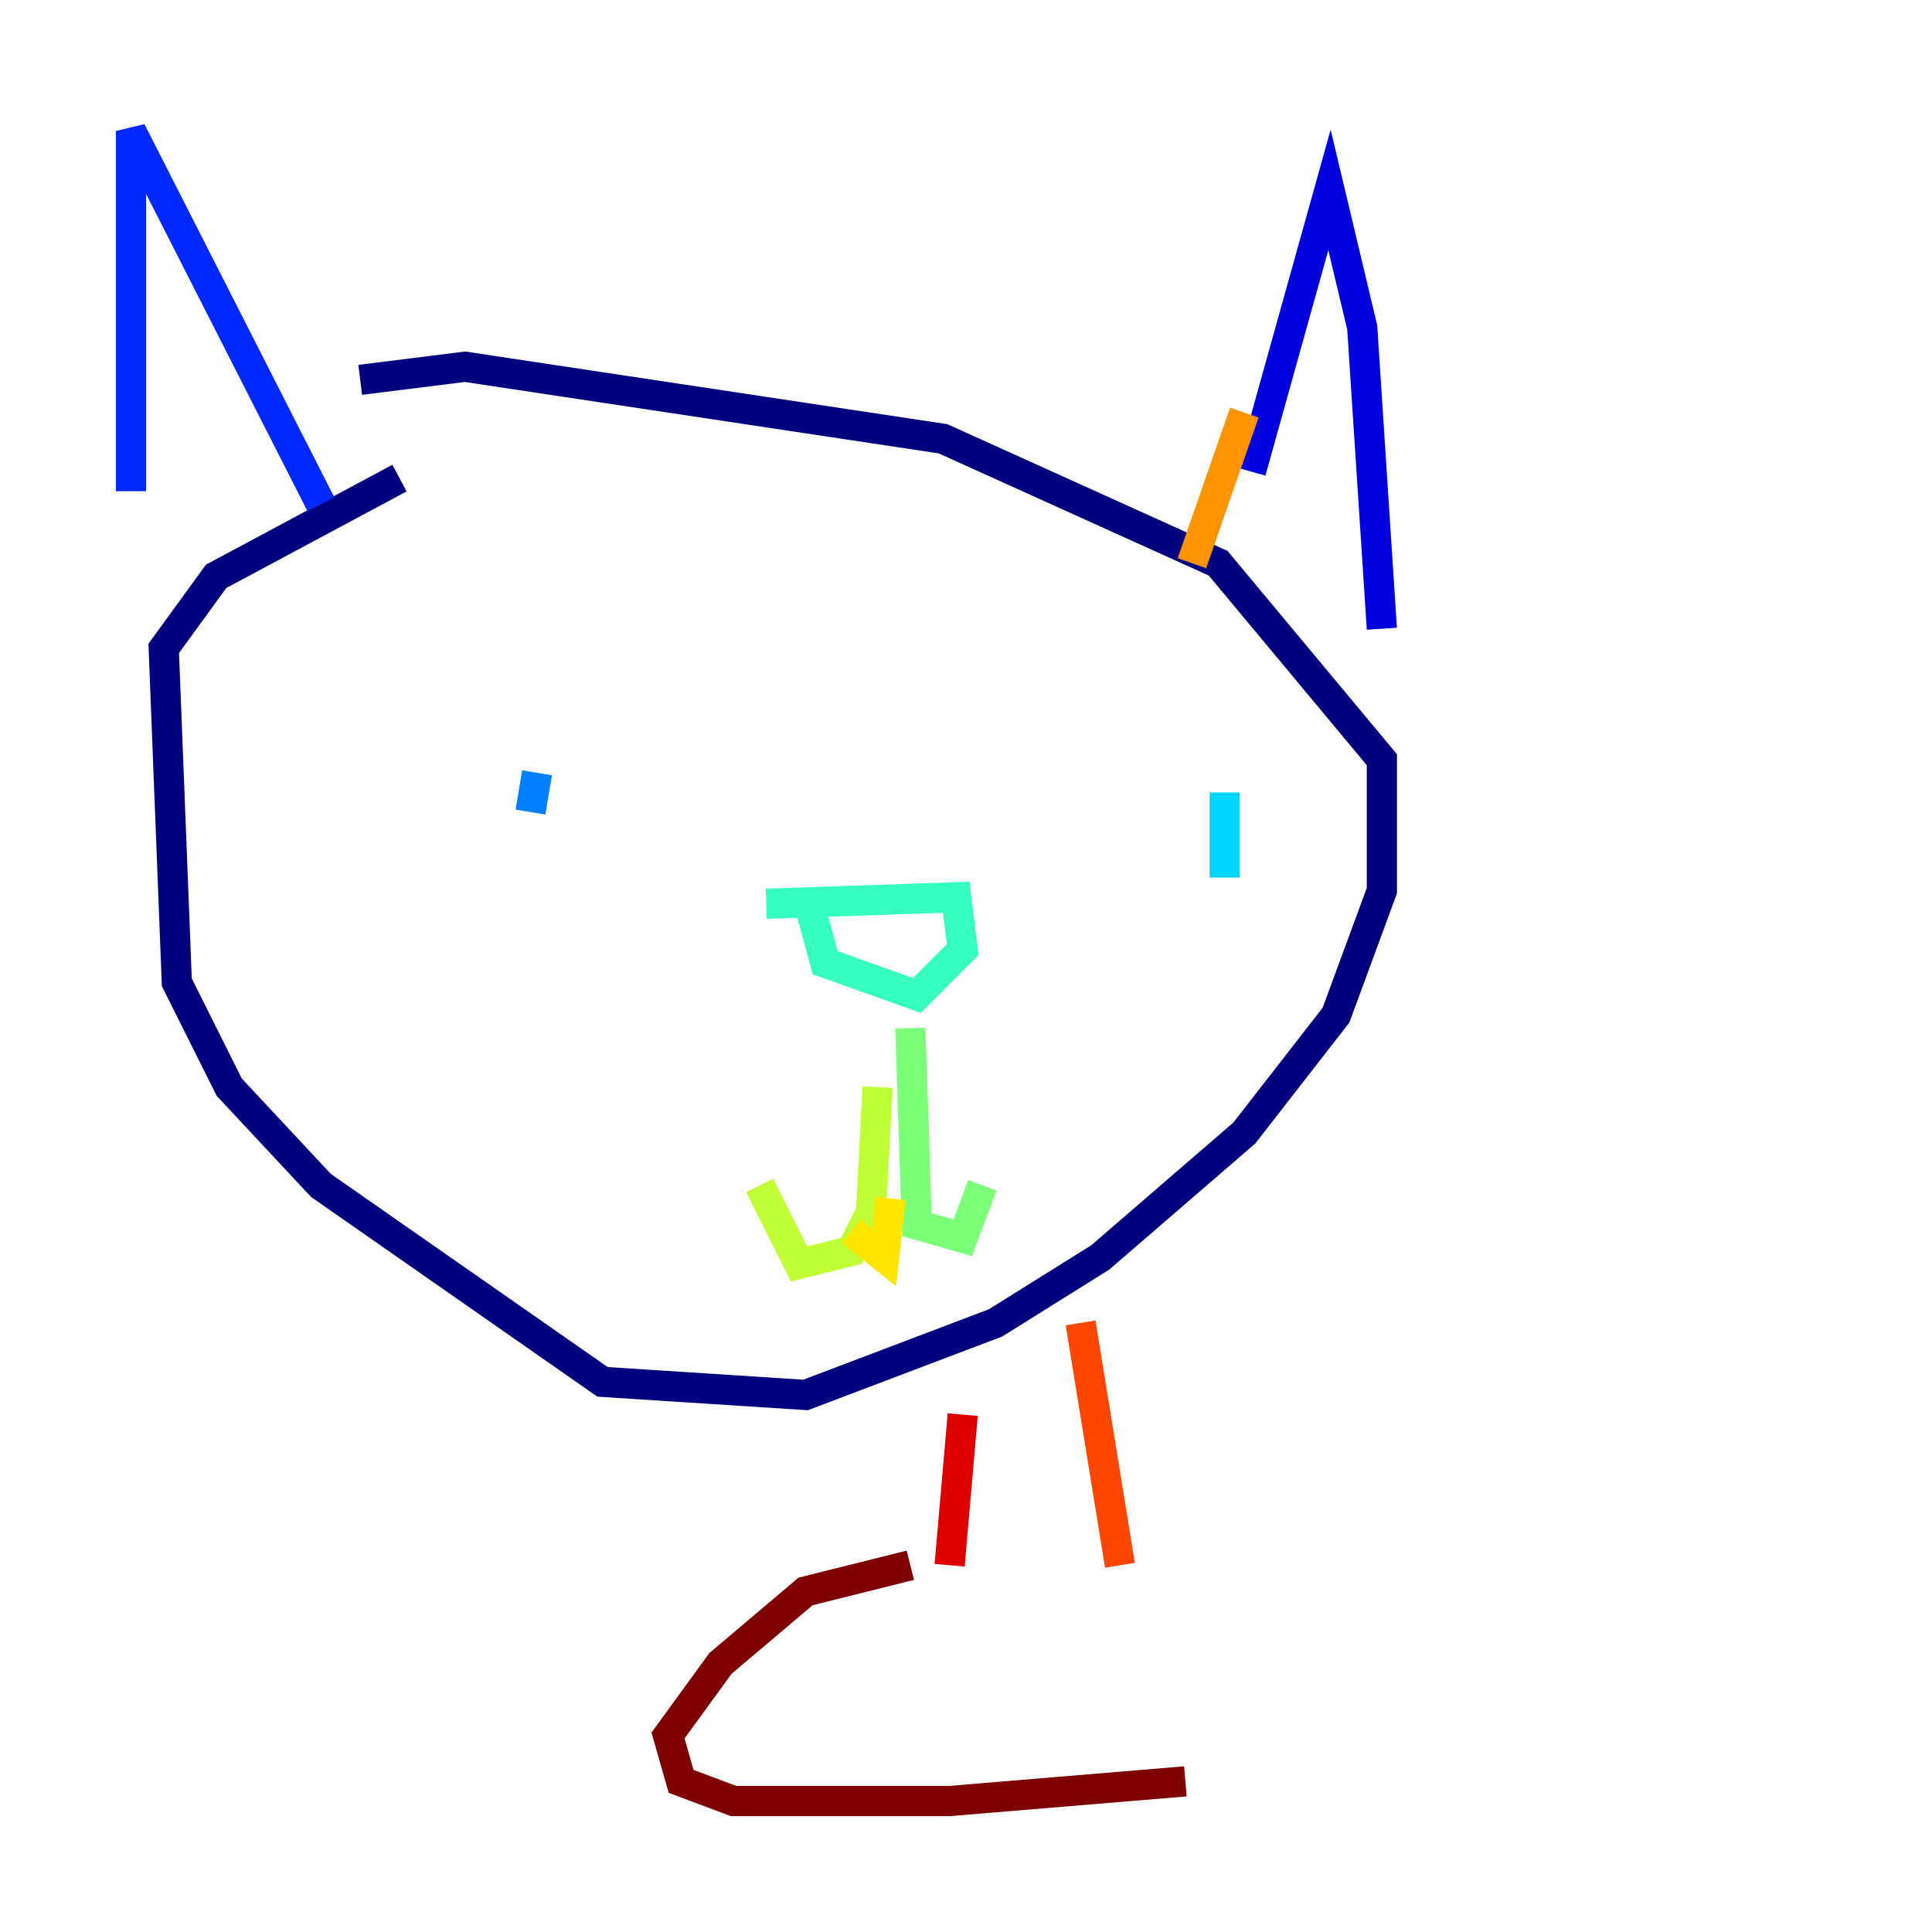 <?xml version="1.0" encoding="utf-8" ?>
<svg baseProfile="tiny" height="128" version="1.2" viewBox="0,0,128,128" width="128" xmlns="http://www.w3.org/2000/svg" xmlns:ev="http://www.w3.org/2001/xml-events" xmlns:xlink="http://www.w3.org/1999/xlink"><defs /><polyline fill="none" points="26.468,31.675 14.319,38.183 10.848,42.956 11.715,65.085 15.186,72.027 21.261,78.536 39.919,91.552 53.37,92.42 65.953,87.647 72.895,83.308 82.441,75.064 88.515,67.254 91.552,59.01 91.552,50.332 80.705,37.315 62.481,29.071 30.807,24.298 23.864,25.166" stroke="#00007f" stroke-width="2" /><polyline fill="none" points="82.875,31.241 88.081,12.583 90.251,21.695 91.552,41.654" stroke="#0000de" stroke-width="2" /><polyline fill="none" points="8.678,32.542 8.678,8.678 21.261,33.41" stroke="#0028ff" stroke-width="2" /><polyline fill="none" points="35.146,53.803 35.58,51.2" stroke="#0080ff" stroke-width="2" /><polyline fill="none" points="81.139,58.142 81.139,52.502" stroke="#00d4ff" stroke-width="2" /><polyline fill="none" points="50.766,59.878 63.349,59.444 63.783,62.915 60.746,65.953 54.671,63.783 53.37,59.01" stroke="#36ffc0" stroke-width="2" /><polyline fill="none" points="60.312,68.122 60.746,81.139 63.783,82.007 65.085,78.536" stroke="#7cff79" stroke-width="2" /><polyline fill="none" points="58.142,72.027 57.709,80.271 56.407,82.875 52.936,83.742 50.332,78.536" stroke="#c0ff36" stroke-width="2" /><polyline fill="none" points="56.407,81.573 58.576,83.308 59.01,79.403" stroke="#ffe500" stroke-width="2" /><polyline fill="none" points="82.441,27.336 78.969,37.315" stroke="#ff9400" stroke-width="2" /><polyline fill="none" points="71.593,87.647 74.197,103.702" stroke="#ff4600" stroke-width="2" /><polyline fill="none" points="63.783,93.722 62.915,103.702" stroke="#de0000" stroke-width="2" /><polyline fill="none" points="60.312,103.702 53.37,105.437 47.729,110.21 44.258,114.983 45.125,118.02 48.597,119.322 62.915,119.322 78.536,118.02" stroke="#7f0000" stroke-width="2" /></svg>